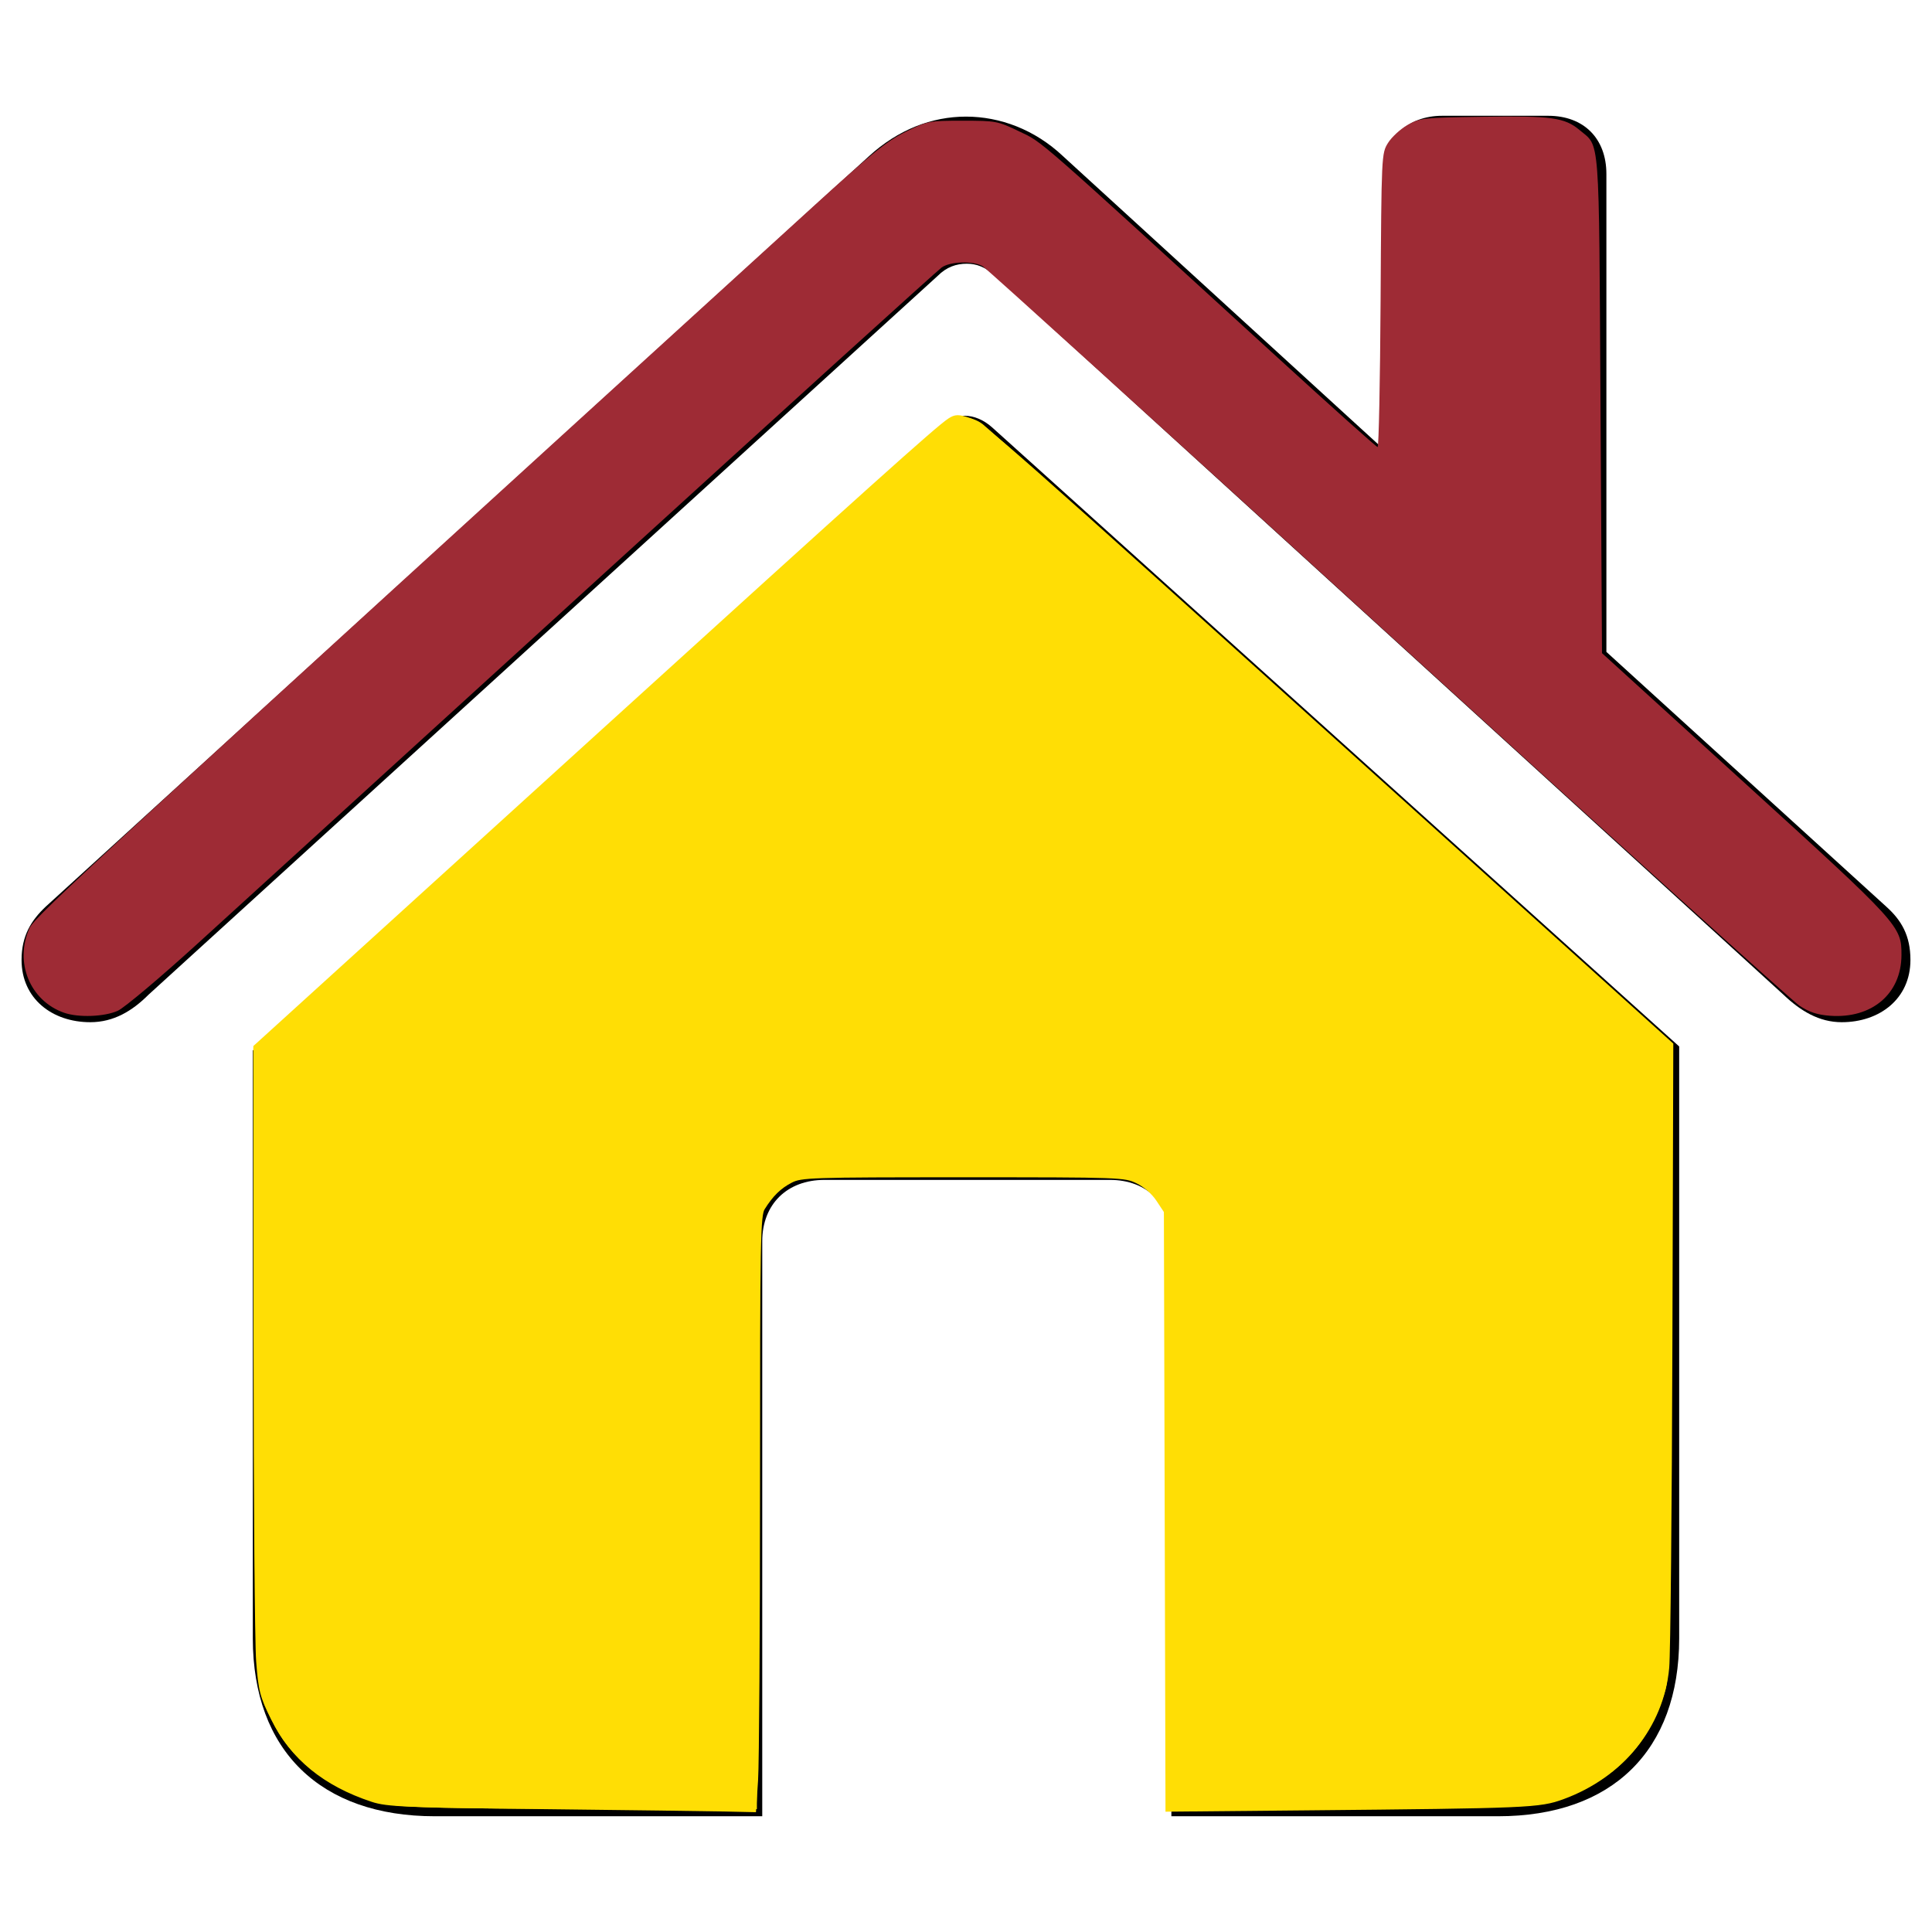 <?xml version="1.0" encoding="UTF-8" standalone="no"?>
<svg
   width="512"
   height="512"
   viewBox="0 0 56 56"
   version="1.1"
   id="svg1"
   sodipodi:docname="house-yellow.svg"
   inkscape:version="1.4.2 (f4327f4, 2025-05-13)"
   xmlns:inkscape="http://www.inkscape.org/namespaces/inkscape"
   xmlns:sodipodi="http://sodipodi.sourceforge.net/DTD/sodipodi-0.dtd"
   xmlns="http://www.w3.org/2000/svg"
   xmlns:svg="http://www.w3.org/2000/svg">
  <defs
     id="defs1" />
  <sodipodi:namedview
     id="namedview1"
     pagecolor="#ffffff"
     bordercolor="#000000"
     borderopacity="0.25"
     inkscape:showpageshadow="2"
     inkscape:pageopacity="0.0"
     inkscape:pagecheckerboard="0"
     inkscape:deskcolor="#d1d1d1"
     inkscape:zoom="1.2617188"
     inkscape:cx="256"
     inkscape:cy="256"
     inkscape:window-width="1440"
     inkscape:window-height="890"
     inkscape:window-x="-6"
     inkscape:window-y="-6"
     inkscape:window-maximized="1"
     inkscape:current-layer="svg1" />
  <path
     fill="#000000"
     d="M.625 27.824c0 1.125.89 1.805 1.992 1.805c.68 0 1.219-.328 1.688-.797L27.18 7.996c.257-.258.539-.352.843-.352c.282 0 .54.094.82.352l22.852 20.836c.492.469 1.031.797 1.688.797c1.101 0 1.992-.68 1.992-1.805c0-.703-.258-1.148-.703-1.547l-8.11-7.382V5.043c0-1.031-.656-1.687-1.687-1.687h-3.07c-1.008 0-1.711.656-1.711 1.687v7.969l-9.282-8.485C29.992 3.754 28.984 3.38 28 3.38c-.985 0-1.969.375-2.813 1.148L1.328 26.277c-.422.399-.703.844-.703 1.547m6.703 19.664c0 3.258 1.969 5.157 5.273 5.157h9.493V35.98c0-1.078.726-1.78 1.804-1.78h8.274c1.078 0 1.781.702 1.781 1.78v16.665h9.469c3.304 0 5.25-1.899 5.25-5.157V30.332l-19.899-17.93c-.258-.234-.539-.351-.82-.351c-.258 0-.516.117-.797.375L7.328 30.449Z"
     id="path1" />
  <path
     style="fill:#9e2b35;stroke:none;stroke-width:1.585"
     d="M 17.04,269.31 C 7.945,266.131 3.751,255.835 7.863,246.78 9.303,243.608 27.282,227.054 216.246,54.911 c 15.337,-13.972 19.531,-17.363 24.529,-19.833 5.917,-2.924 6.198,-2.979 15.184,-2.979 8.882,0 9.333,0.085 15.1,2.852 6.364,3.054 3.394,0.454 68.557,60.02 14.385,13.15 26.41,23.91 26.721,23.911 0.311,10e-4 0.668,-17.563 0.793,-39.032 0.224,-38.649 0.244,-39.062 1.971,-41.838 0.959,-1.542 3.278,-3.682 5.152,-4.755 3.278,-1.877 4.044,-1.961 20.157,-2.205 18.192,-0.275 21.685,0.207 25.645,3.539 5.469,4.602 5.117,-0.023 5.556,73.057 l 0.396,66.039 38.043,34.617 c 41.159,37.452 41.626,37.965 41.593,45.683 -0.045,10.298 -7.858,16.931 -18.995,16.125 -3.362,-0.243 -5.519,-0.951 -8.119,-2.665 -1.947,-1.284 -51.244,-45.846 -109.547,-99.027 -58.303,-53.181 -106.773,-97.127 -107.71,-97.656 -2.542,-1.436 -8.558,-1.244 -10.84,0.347 -1.078,0.751 -41.905,37.748 -90.727,82.216 -48.822,44.468 -96.958,88.308 -106.968,97.424 -10.01,9.115 -19.64,17.228 -21.399,18.027 -3.544,1.61 -10.474,1.868 -14.296,0.532 z"
     id="path2"
     transform="scale(0.109)" />
  <path
     style="fill:#ffde05;stroke:none;stroke-width:1.585"
     d="m 103.43,479.83 c -13.305,-2.346 -25.355,-10.729 -30.529,-21.238 -5.387,-10.942 -5.057,-4.929 -5.298,-96.784 l -0.218,-83.22 86.8,-78.861 c 107.506,-97.674 97.333,-88.768 101.398,-88.768 2.162,0 4.093,0.607 5.671,1.783 1.316,0.981 43.125,38.494 92.909,83.363 l 90.516,81.58 -0.253,83.671 c -0.235,77.815 -0.352,84.004 -1.678,88.427 -4.509,15.047 -14.529,24.798 -30.217,29.407 -4.26,1.251 -9.814,1.428 -53.3,1.693 l -48.545,0.296 -0.017,-78.311 c -0.017,-74.262 -0.093,-78.476 -1.472,-81.514 -1.776,-3.909 -5.49,-7.159 -9.433,-8.254 -1.854,-0.515 -18.232,-0.817 -44.161,-0.815 l -41.214,0.003 -4.086,1.902 c -3.157,1.47 -4.598,2.774 -6.341,5.738 l -2.255,3.836 -0.217,78.663 -0.217,78.663 -45.752,-0.071 c -35.597,-0.055 -47.16,-0.319 -52.093,-1.189 z"
     id="path3"
     transform="scale(0.109)" />
  <path
     style="fill:#ffde05;stroke:#ffde05;stroke-width:1.585;stroke-opacity:1;stroke-dasharray:none"
     d="m 144.248,480.289 c -36.516,-0.415 -41.277,-0.615 -45.176,-1.902 -12.574,-4.15 -21.134,-11.155 -26.251,-21.482 -2.949,-5.951 -3.314,-7.367 -3.915,-15.165 -0.365,-4.731 -0.681,-43.392 -0.703,-85.914 l -0.04,-77.312 10.502,-9.537 c 5.776,-5.246 42.422,-38.536 81.437,-73.979 71.408,-64.87 89.266,-80.899 92.516,-83.037 1.514,-0.996 2.224,-1.009 4.966,-0.091 3.668,1.228 6.522,3.746 113.707,100.317 l 72.885,65.668 -0.241,79.504 c -0.133,43.727 -0.512,82.473 -0.843,86.103 -1.404,15.399 -12.02,28.554 -27.64,34.248 -6.142,2.239 -8.85,2.354 -68.486,2.916 l -36.245,0.341 -0.213,-79.452 -0.213,-79.452 -2.127,-3.214 c -1.281,-1.936 -3.508,-3.883 -5.6,-4.895 -3.408,-1.65 -4.274,-1.681 -46.449,-1.681 -40.685,0 -43.133,0.08 -45.917,1.508 -3.072,1.575 -5.298,3.751 -7.55,7.381 -1.226,1.976 -1.336,7.977 -1.339,73.313 -0.002,39.139 -0.234,74.638 -0.516,78.889 l -0.512,7.728 -7.608,-0.168 c -4.184,-0.093 -25.976,-0.377 -48.425,-0.632 z"
     id="path4"
     transform="scale(0.109)" />
</svg>
